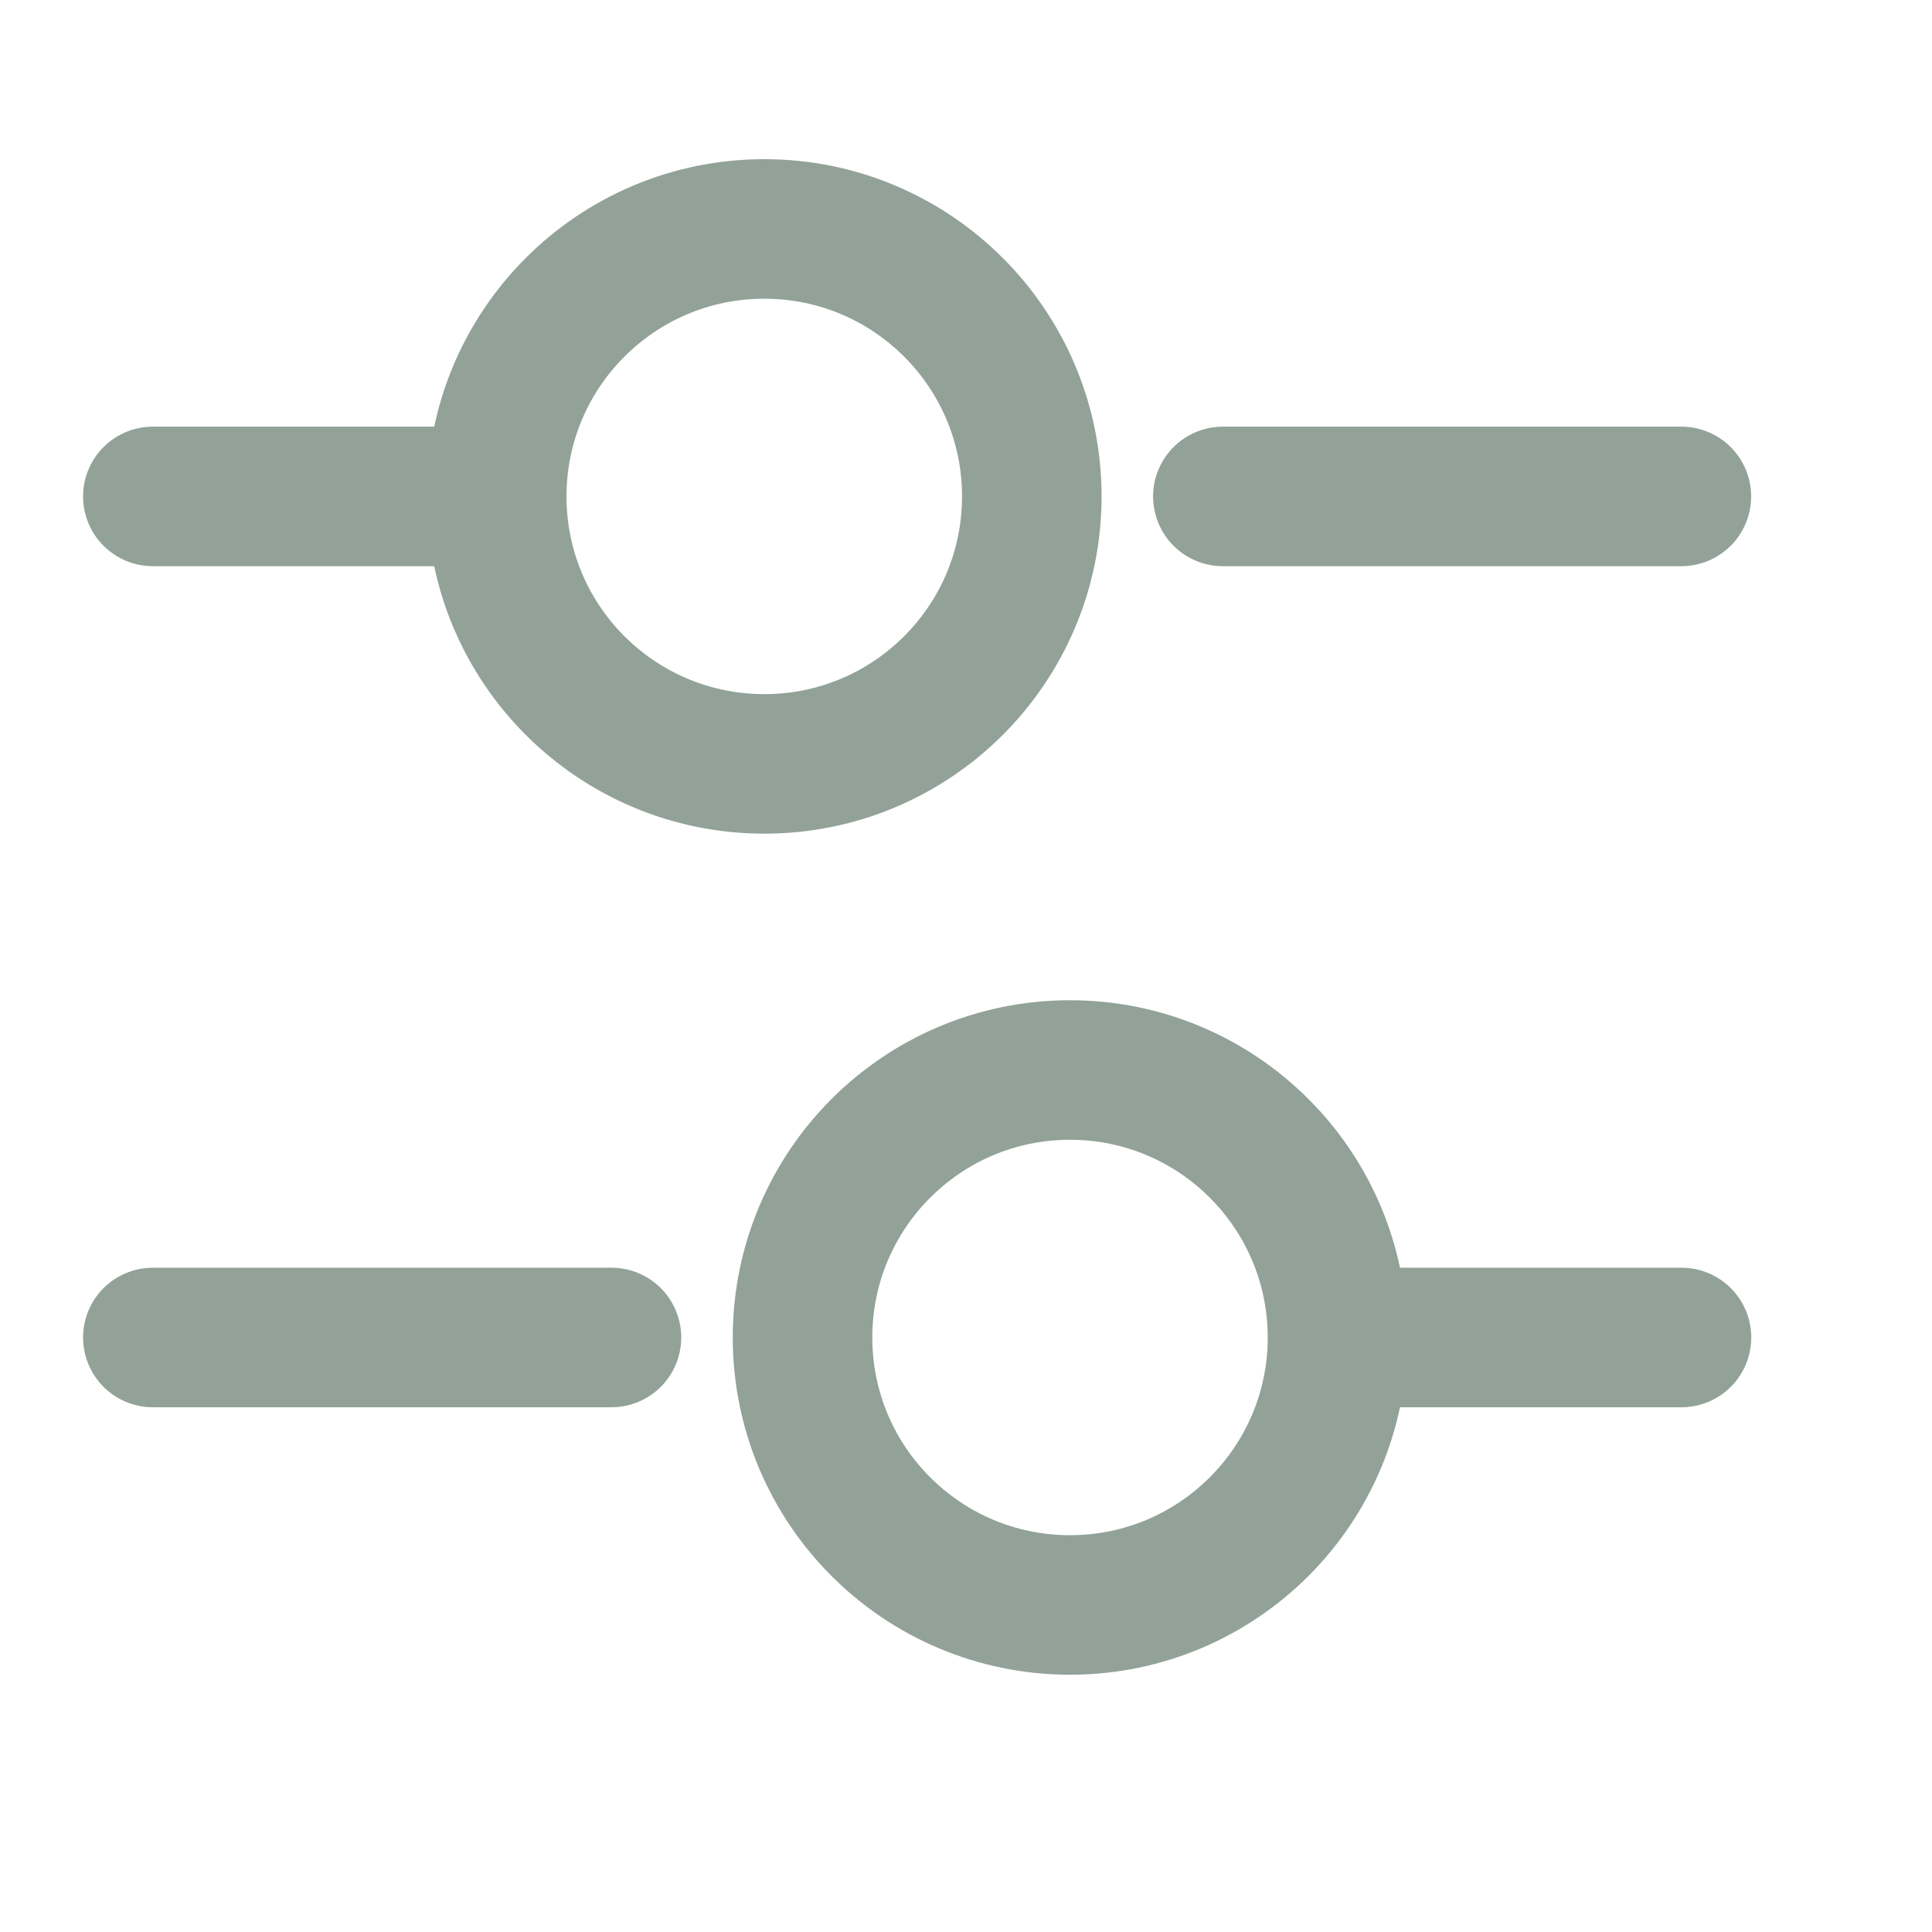 <svg width="18" height="18" viewBox="0 0 18 18" fill="none" xmlns="http://www.w3.org/2000/svg">
<path d="M15.665 4.625H11.393" stroke="#92A299" stroke-width="1.3" stroke-linecap="round" stroke-linejoin="round"/>
<path d="M4.273 4.625H1.424" stroke="#92A299" stroke-width="1.3" stroke-linecap="round" stroke-linejoin="round"/>
<path d="M9.613 4.625C9.613 6.002 8.497 7.117 7.121 7.117C5.744 7.117 4.628 6.002 4.628 4.625C4.628 3.249 5.744 2.133 7.121 2.133C8.497 2.133 9.613 3.249 9.613 4.625Z" stroke="#92A299" stroke-width="1.3" stroke-linecap="round" stroke-linejoin="round"/>
<path d="M15.666 12.461H12.817" stroke="#92A299" stroke-width="1.3" stroke-linecap="round" stroke-linejoin="round"/>
<path d="M5.697 12.461H1.424" stroke="#92A299" stroke-width="1.3" stroke-linecap="round" stroke-linejoin="round"/>
<path d="M12.461 12.461C12.461 13.838 11.345 14.953 9.969 14.953C8.592 14.953 7.477 13.838 7.477 12.461C7.477 11.085 8.592 9.969 9.969 9.969C11.345 9.969 12.461 11.085 12.461 12.461Z" stroke="#92A299" stroke-width="1.3" stroke-linecap="round" stroke-linejoin="round"/>
</svg>

